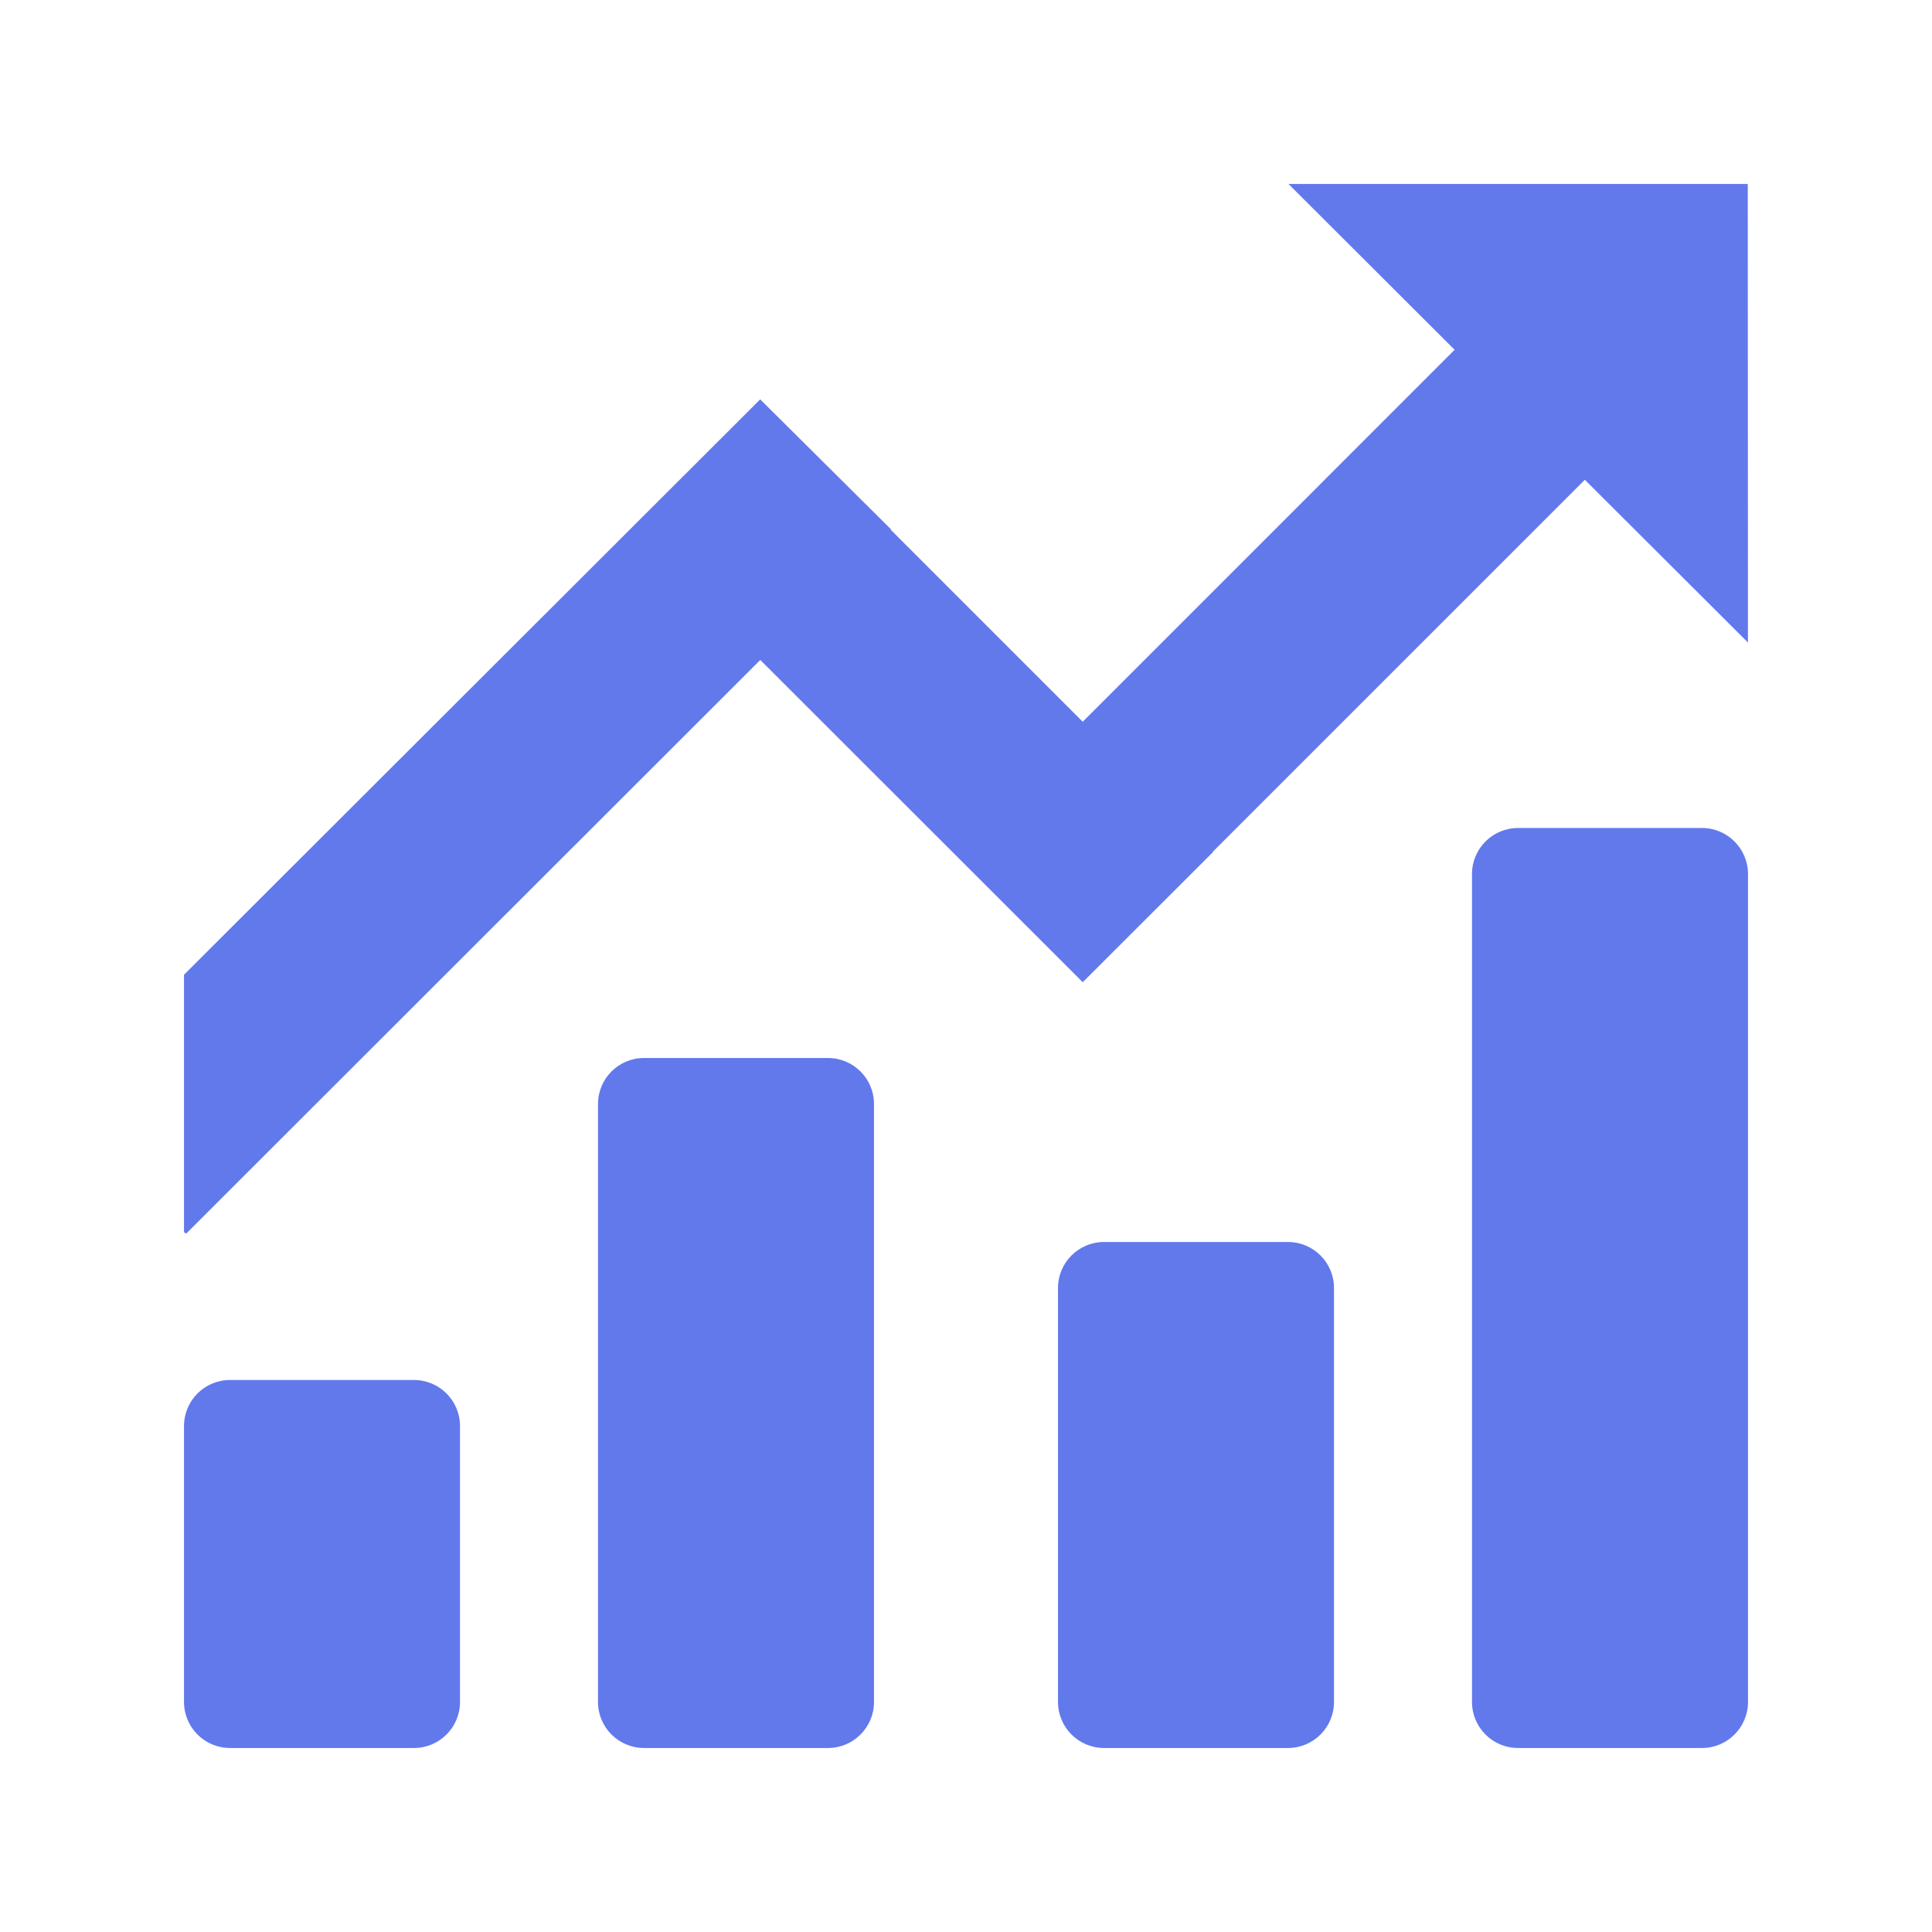 <?xml version="1.0" standalone="no"?><!DOCTYPE svg PUBLIC "-//W3C//DTD SVG 1.1//EN" "http://www.w3.org/Graphics/SVG/1.1/DTD/svg11.dtd"><svg class="icon" width="14px" height="14.00px" viewBox="0 0 1024 1024" version="1.1" xmlns="http://www.w3.org/2000/svg"><path d="M243.81 902.095c0 13.458-10.923 24.381-24.381 24.381L121.905 926.476c-13.458 0-24.381-10.923-24.381-24.381l0-146.286c0-13.458 10.923-24.381 24.381-24.381l97.524 0c13.458 0 24.381 10.923 24.381 24.381L243.81 902.095z" fill="#6279ec" /><path d="M463.238 902.095c0 13.458-10.923 24.381-24.381 24.381l-97.524 0c-13.458 0-24.381-10.923-24.381-24.381L316.952 585.143c0-13.458 10.923-24.381 24.381-24.381l97.524 0c13.458 0 24.381 10.923 24.381 24.381L463.238 902.095z" fill="#6279ec" /><path d="M707.048 902.095c0 13.458-10.923 24.381-24.381 24.381l-97.524 0c-13.458 0-24.381-10.923-24.381-24.381l0-219.429c0-13.458 10.923-24.381 24.381-24.381l97.524 0c13.458 0 24.381 10.923 24.381 24.381L707.048 902.095z" fill="#6279ec" /><path d="M926.476 902.095c0 13.458-10.923 24.381-24.381 24.381l-97.524 0c-13.458 0-24.381-10.923-24.381-24.381L780.19 463.238c0-13.458 10.923-24.381 24.381-24.381l97.524 0c13.458 0 24.381 10.923 24.381 24.381L926.476 902.095z" fill="#6279ec" /><path d="M839.997 254.293 926.452 340.553 926.354 97.524 682.935 97.524 770.974 185.393 691.322 265.07 691.322 265.07 573.854 382.537 472.137 280.82 472.332 280.625 402.92 211.675 97.524 516.632 97.524 653.117 98.694 653.824 402.968 349.794 573.879 520.582 642.901 451.633 642.779 451.486 820.029 274.261Z" fill="#6279ec" /></svg>